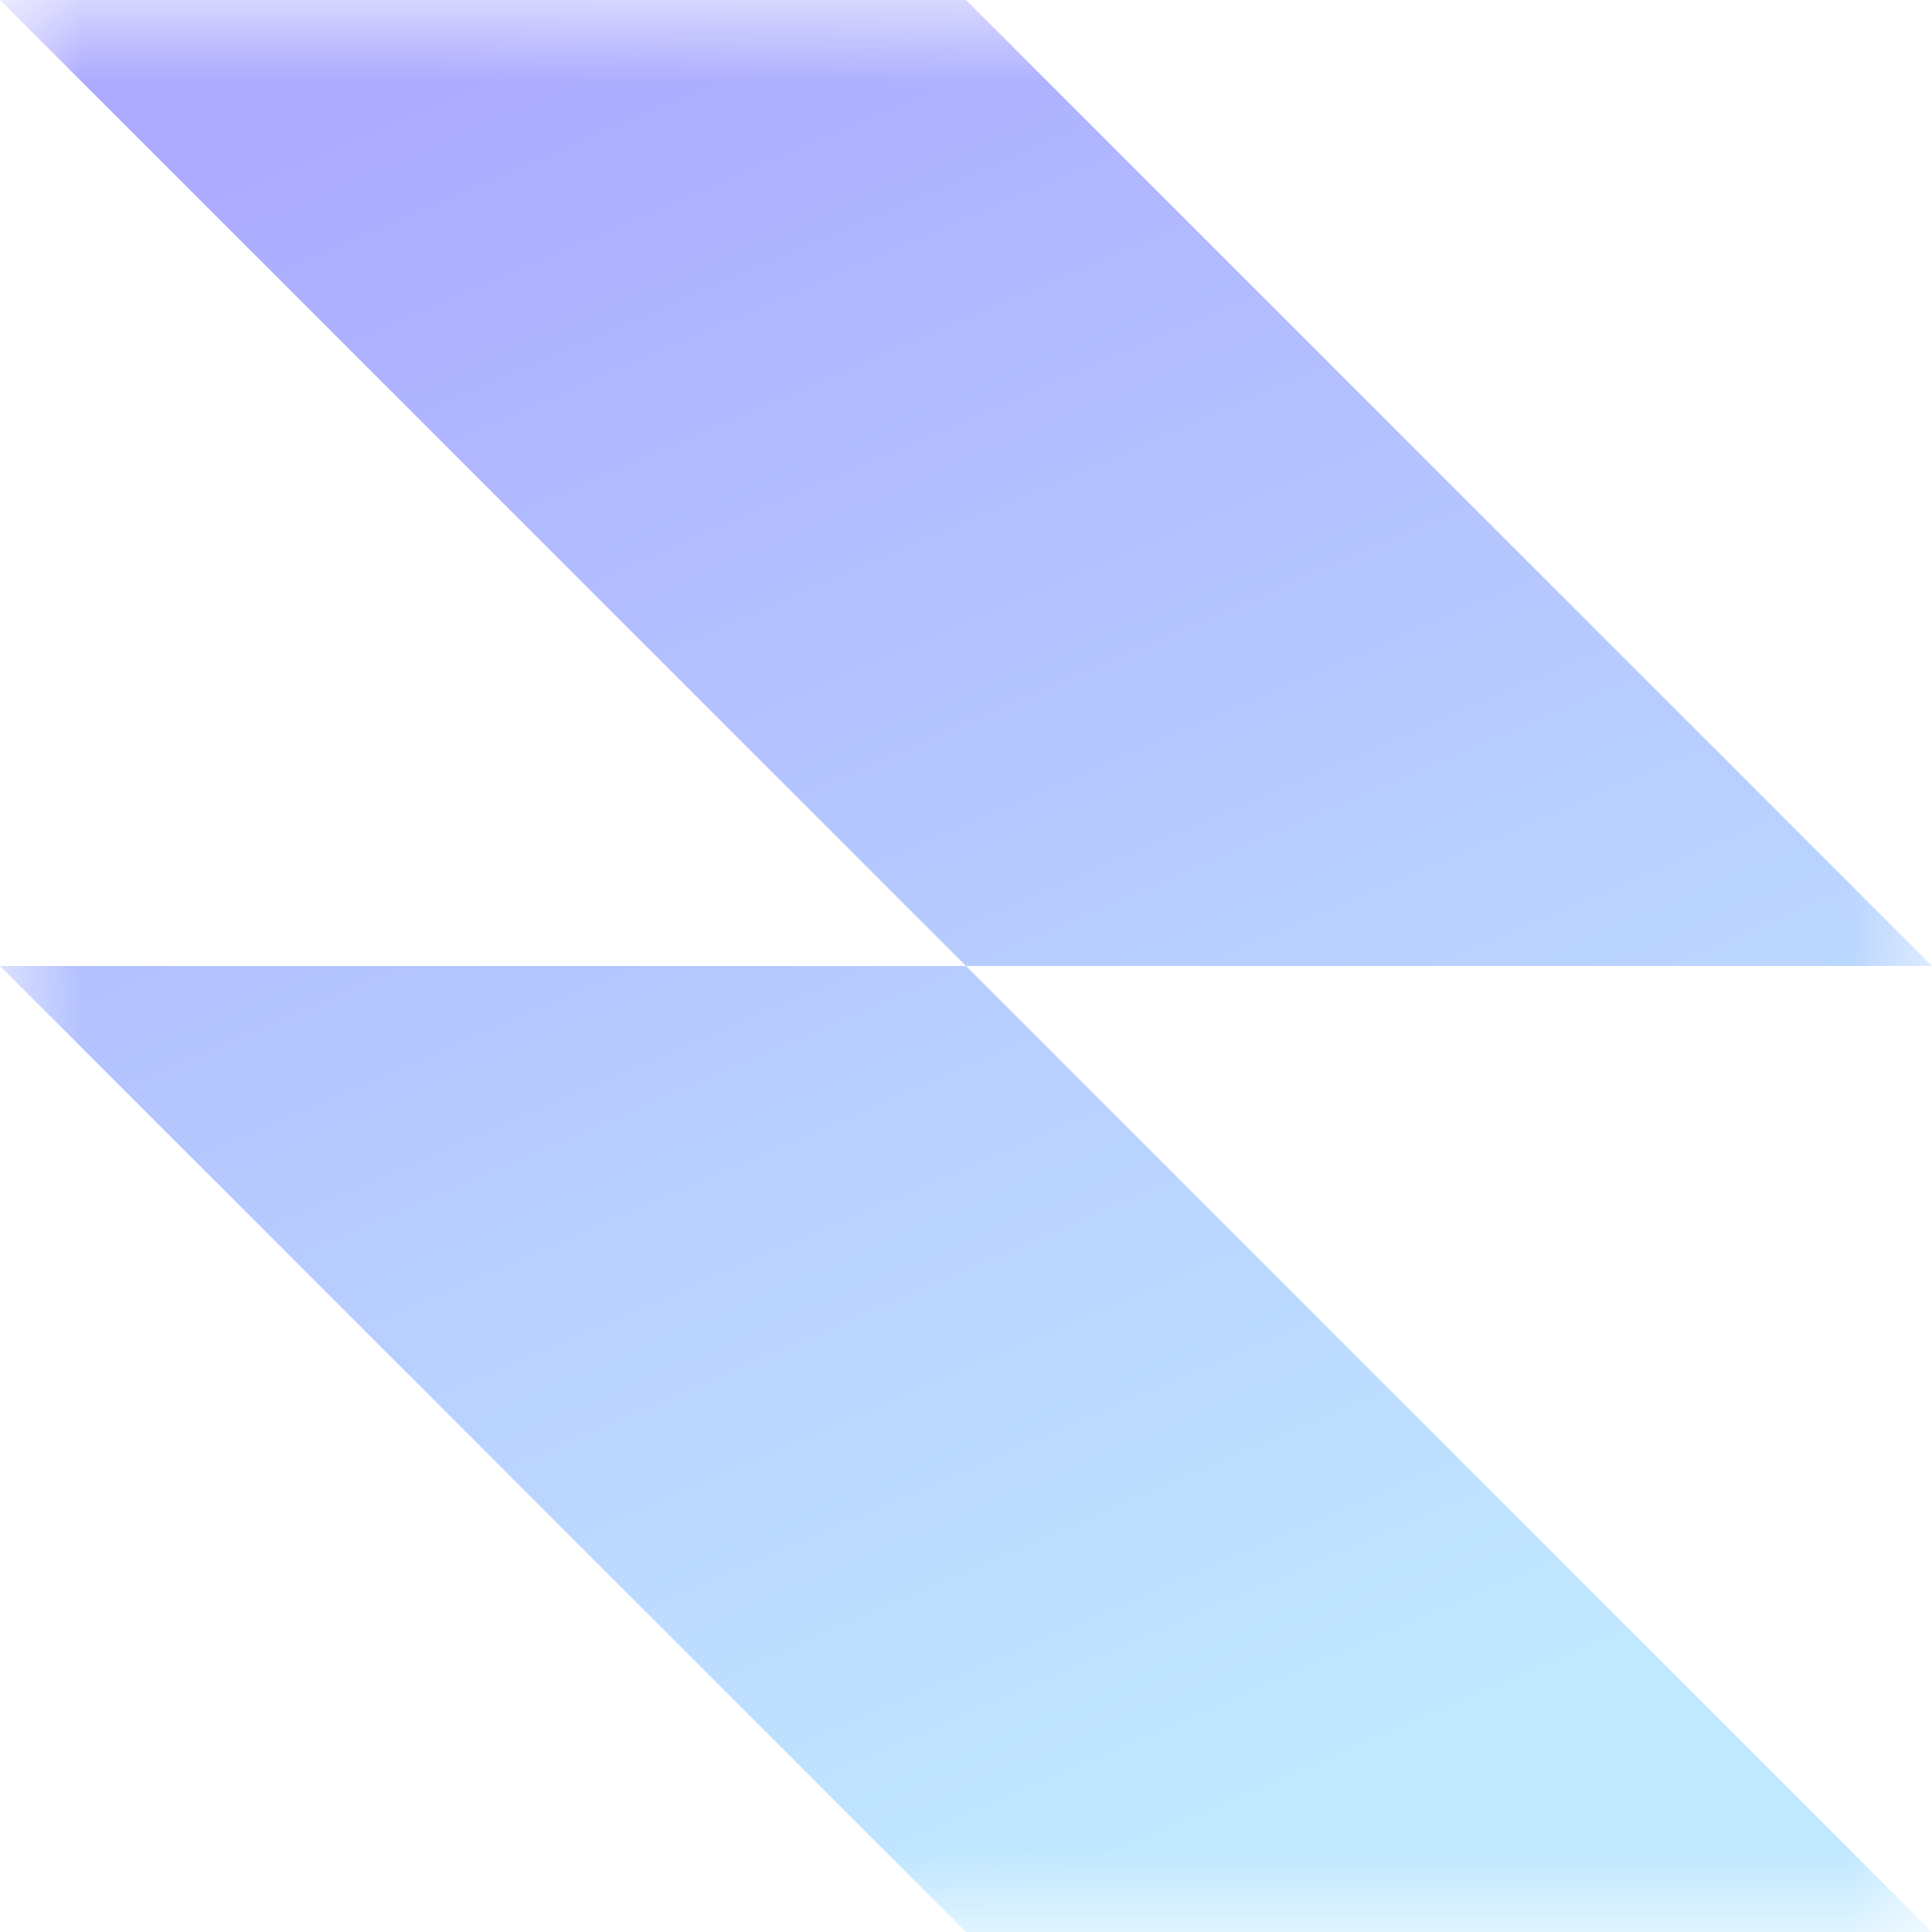 <svg width="12" height="12" viewBox="0 0 12 12" fill="none" xmlns="http://www.w3.org/2000/svg">
<g clip-path="url(#clip0_1_18)">
<mask id="mask0_1_18" style="mask-type:luminance" maskUnits="userSpaceOnUse" x="0" y="0" width="12" height="12">
<path d="M12 0H0V12H12V0Z" fill="white"/>
</mask>
<g mask="url(#mask0_1_18)">
<path fill-rule="evenodd" clip-rule="evenodd" d="M6 0H0L6 6H0L6 12H12L6 6H12L6 0Z" fill="url(#paint0_linear_1_18)"/>
</g>
</g>
<defs>
<linearGradient id="paint0_linear_1_18" x1="1.23" y1="0.96" x2="6" y2="12" gradientUnits="userSpaceOnUse">
<stop stop-color="#ACAAFF"/>
<stop offset="1" stop-color="#C0E8FF"/>
</linearGradient>
<clipPath id="clip0_1_18">
<rect width="12" height="12" fill="white"/>
</clipPath>
</defs>
</svg>

